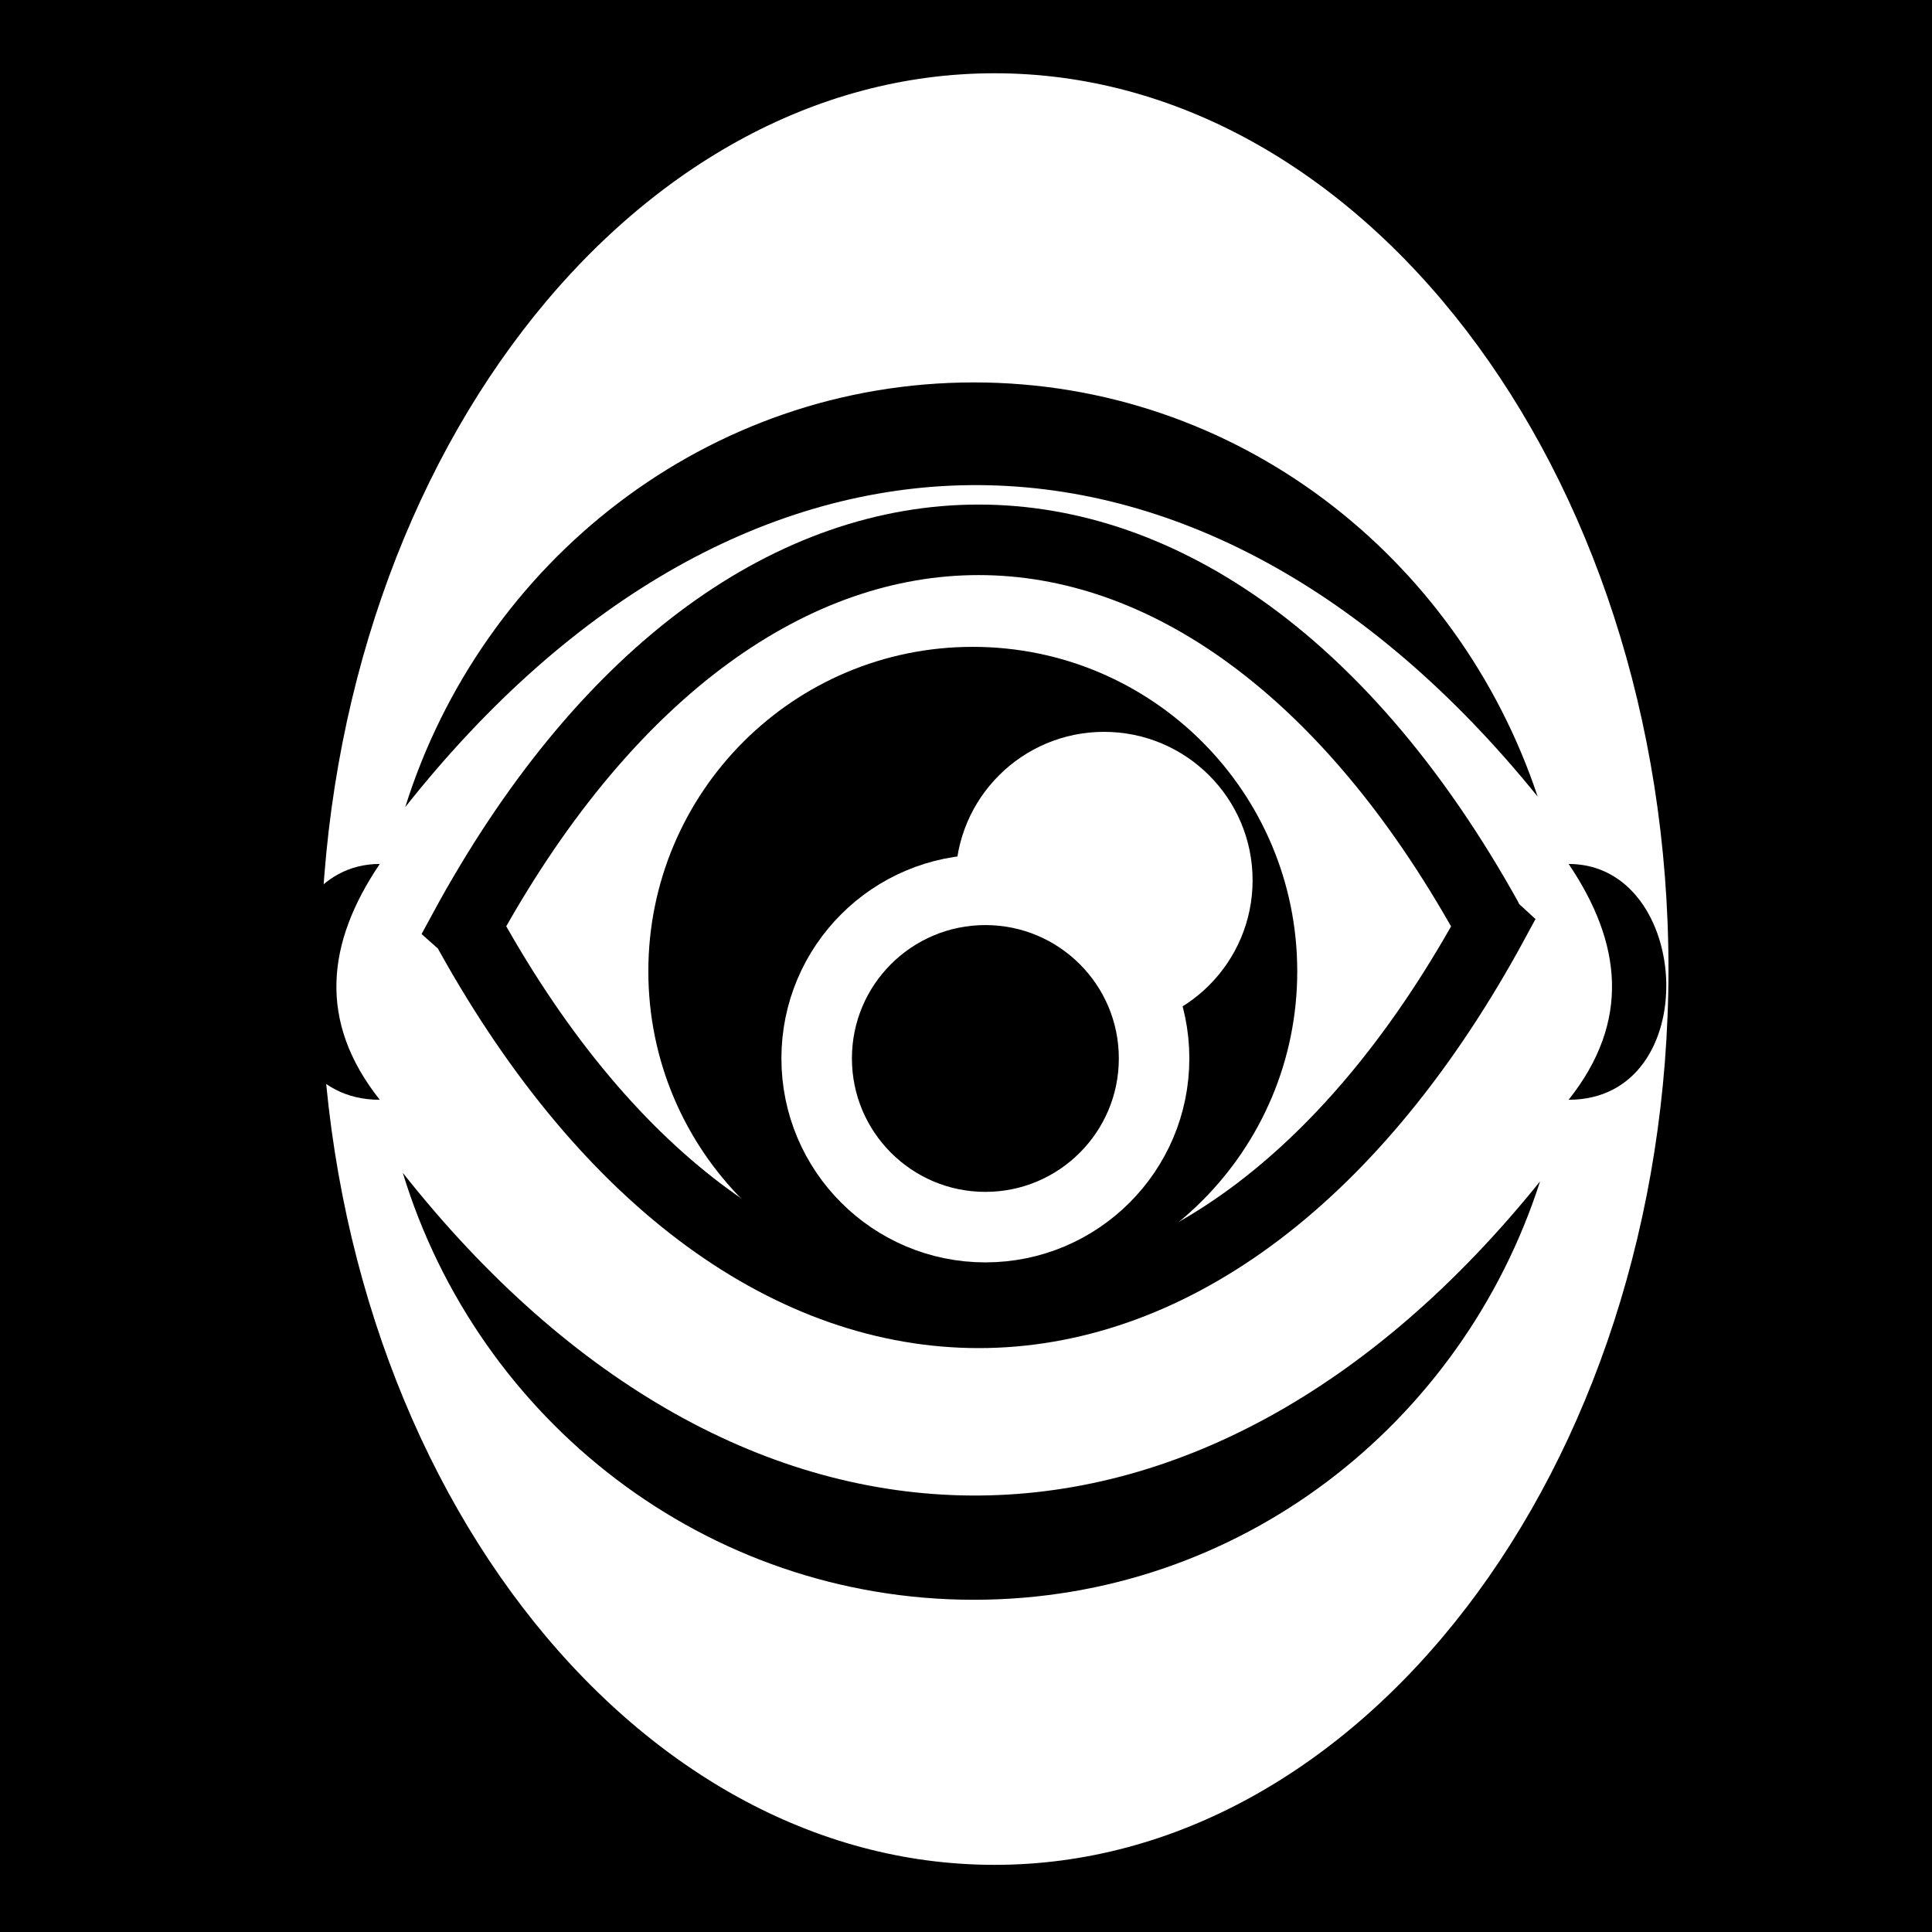<svg viewBox="0 0 512 512" xmlns="http://www.w3.org/2000/svg">
<path d="m0,0h512v512h-512z"/>
<g transform="matrix(18.689,0,0,18.689,-3632.016,-37446.667)">
<path d="m695.188,438.862c0,6.455-3.54,11.688-7.906,11.688s-7.906-5.233-7.906-11.688 3.54-11.688 7.906-11.688 7.906,5.233 7.906,11.688z" fill="#fff" stroke="#000" stroke-width=".834" transform="matrix(1.276,0,0,1.127,-668.529,1522.818)"/>
<path d="m208.149,2009.097c-3.777,0-6.971,2.544-8.063,6.022 4.779-6.035 11.252-6.09 16.058-.149-1.134-3.403-4.271-5.873-7.995-5.873zm-8.097,11.21c1.072,3.511 4.297,6.052 8.097,6.052 3.755,0 6.92-2.485 8.029-5.933-4.812,5.979-11.336,5.94-16.125-.119z"/>
<g transform="matrix(1.081,0,0,1.081,-16.685,-163.004)">
<path d="m214.775,2016.481c-.033-.03-.034-.068-.051-.096-3.687-6.635-9.662-6.635-13.349 0l-.05.092c.034.03.033.068.051.096 3.687,6.634 9.662,6.635 13.349-0l.05-.092z" fill="#fff" stroke="#000" stroke-width=".925"/>
<path d="m212.065,2016.81c0,1.64-1.329,2.97-2.97,2.97s-2.97-1.329-2.97-2.97 1.329-2.97 2.97-2.97 2.97,1.329 2.97,2.97z" transform="matrix(1.433,0,0,1.433,-91.66,-873.02)"/>
<path d="m209.379,2016.639c0,.794-.644,1.438-1.438,1.438s-1.438-.644-1.438-1.438 .644-1.437 1.438-1.437 1.438.643 1.438,1.437z" fill="#fff" transform="matrix(1.355,0,0,1.355,-72.065,-716.671)"/>
<path d="m209.379,2016.639c0,.794-.644,1.438-1.438,1.438s-1.438-.644-1.438-1.438 .644-1.437 1.438-1.437 1.438.643 1.438,1.437z" stroke="#fff" stroke-width=".601" transform="matrix(1.539,0,0,1.539,-111.883,-1085.396)"/>
</g>
<path d="m216.583,2015.925c.753,1.115.885,2.229 0,3.344 1.93,0 1.761-3.344 0-3.344z"/>
<path d="m199.725,2015.925c-.753,1.115-.885,2.229 0,3.344-1.93,0-1.761-3.344 0-3.344z"/>
</g>
</svg>
